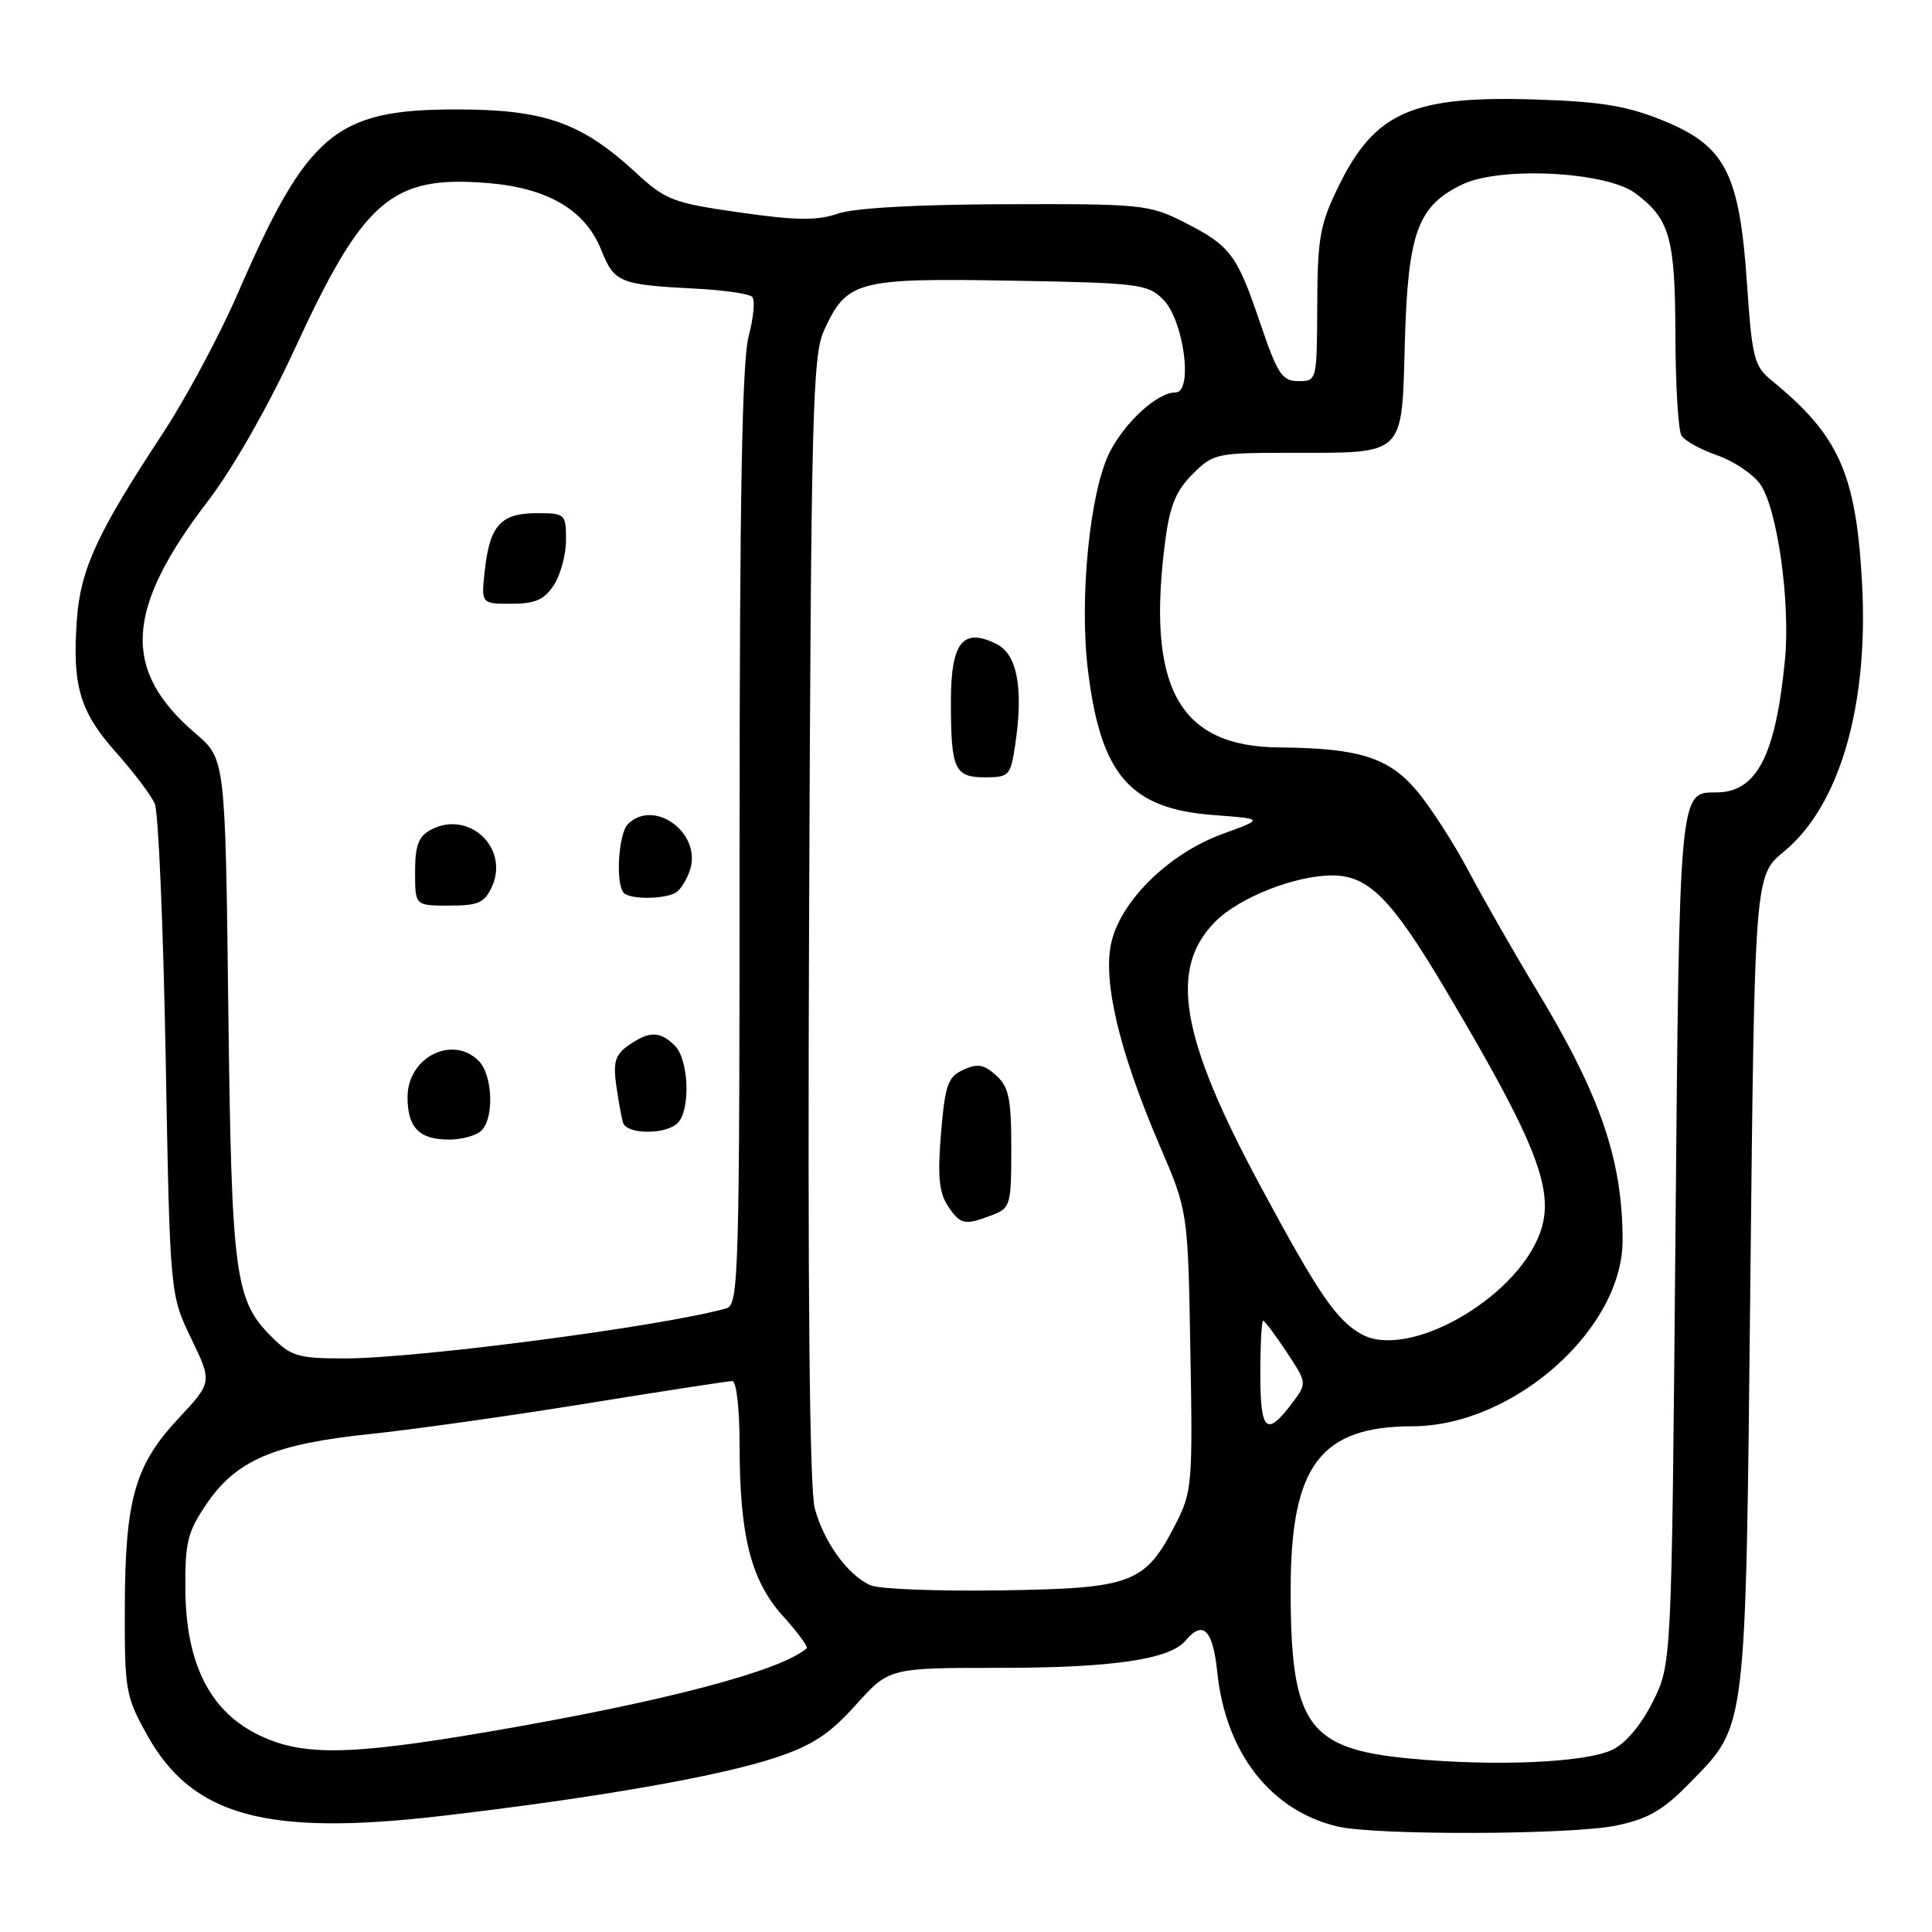 <?xml version="1.0" encoding="UTF-8" standalone="no"?>
<!DOCTYPE svg PUBLIC "-//W3C//DTD SVG 1.1//EN" "http://www.w3.org/Graphics/SVG/1.1/DTD/svg11.dtd" >
<svg xmlns="http://www.w3.org/2000/svg" xmlns:xlink="http://www.w3.org/1999/xlink" version="1.1" viewBox="0 0 256 256">
 <g >
 <path fill="currentColor"
d=" M 214.20 241.89 C 218.45 240.99 220.39 239.86 224.01 236.14 C 231.49 228.44 231.30 230.04 231.93 169.77 C 232.50 116.03 232.50 116.03 236.39 112.83 C 243.77 106.75 247.62 93.49 246.73 77.24 C 245.94 62.76 243.67 57.69 234.76 50.42 C 232.43 48.51 232.16 47.46 231.49 37.64 C 230.49 23.00 228.65 19.38 220.50 16.03 C 215.74 14.07 212.31 13.48 203.92 13.20 C 187.19 12.62 182.21 14.78 177.35 24.71 C 174.89 29.74 174.58 31.52 174.54 40.44 C 174.50 50.44 174.49 50.50 172.05 50.50 C 169.88 50.50 169.29 49.60 166.99 42.84 C 163.89 33.68 163.04 32.56 156.85 29.42 C 152.28 27.11 151.23 27.00 133.28 27.06 C 121.45 27.09 113.20 27.56 111.00 28.31 C 108.24 29.26 105.50 29.22 98.00 28.15 C 89.13 26.88 88.21 26.53 84.18 22.81 C 77.03 16.23 72.11 14.50 60.50 14.50 C 44.41 14.50 40.74 17.59 31.44 39.03 C 29.04 44.55 24.55 52.92 21.44 57.63 C 12.89 70.61 10.67 75.44 10.19 82.06 C 9.55 90.85 10.56 94.29 15.36 99.68 C 17.72 102.33 20.04 105.40 20.51 106.50 C 20.99 107.60 21.63 122.67 21.95 140.00 C 22.52 171.50 22.52 171.50 25.32 177.33 C 28.13 183.15 28.13 183.15 23.64 187.96 C 17.87 194.13 16.58 198.66 16.54 213.00 C 16.50 223.90 16.65 224.78 19.45 229.82 C 25.45 240.65 35.21 243.34 58.59 240.61 C 78.85 238.25 95.25 235.39 102.72 232.91 C 107.62 231.29 109.89 229.81 113.38 225.93 C 117.81 221.00 117.81 221.00 132.46 221.00 C 147.38 221.00 155.03 219.88 157.09 217.39 C 159.39 214.62 160.71 215.93 161.29 221.54 C 162.40 232.26 168.36 239.92 177.24 242.02 C 182.31 243.22 208.29 243.13 214.20 241.89 Z  M 186.64 233.00 C 173.22 231.71 170.98 228.47 171.02 210.38 C 171.06 194.20 174.97 189.01 187.15 188.99 C 200.51 188.97 215.00 176.15 215.00 164.37 C 215.00 153.67 212.07 145.14 203.56 131.09 C 200.70 126.37 196.69 119.35 194.64 115.50 C 192.60 111.65 189.44 106.77 187.62 104.65 C 183.95 100.35 179.97 99.12 169.50 99.04 C 156.18 98.93 151.86 91.08 154.41 71.58 C 155.01 67.03 155.84 65.00 158.02 62.83 C 160.75 60.10 161.20 60.00 170.86 60.00 C 186.34 60.00 185.73 60.59 186.15 45.31 C 186.56 30.77 187.86 27.25 193.81 24.42 C 198.86 22.02 212.83 22.74 216.68 25.60 C 221.27 29.01 221.97 31.49 222.00 44.50 C 222.02 51.10 222.38 57.05 222.81 57.73 C 223.24 58.41 225.35 59.57 227.50 60.32 C 229.65 61.06 232.21 62.76 233.19 64.09 C 235.48 67.19 237.27 79.79 236.51 87.50 C 235.27 100.18 232.76 105.00 227.40 105.00 C 222.49 105.00 222.53 104.53 222.00 164.40 C 221.50 220.50 221.50 220.50 219.00 225.50 C 217.46 228.58 215.40 231.02 213.65 231.85 C 210.02 233.58 198.00 234.09 186.64 233.00 Z  M 33.99 229.75 C 27.73 226.57 24.64 220.32 24.56 210.64 C 24.51 204.38 24.85 202.98 27.36 199.29 C 31.29 193.49 36.31 191.34 49.00 190.02 C 54.78 189.42 67.73 187.59 77.79 185.96 C 87.84 184.33 96.51 183.00 97.04 183.00 C 97.58 183.00 98.00 186.69 98.00 191.45 C 98.00 203.51 99.50 209.44 103.75 214.14 C 105.69 216.29 107.10 218.21 106.89 218.40 C 103.50 221.41 87.88 225.51 64.69 229.47 C 46.02 232.66 39.83 232.72 33.99 229.75 Z  M 115.39 210.07 C 112.38 208.79 109.18 204.38 107.96 199.86 C 107.27 197.27 107.01 171.15 107.21 121.74 C 107.47 54.98 107.67 47.13 109.17 43.83 C 112.17 37.20 113.55 36.83 133.90 37.19 C 150.86 37.48 152.08 37.63 154.11 39.67 C 156.86 42.41 158.14 52.00 155.76 52.00 C 153.37 52.00 149.10 55.88 147.04 59.92 C 144.41 65.09 142.99 79.31 144.16 88.83 C 145.86 102.71 149.74 107.17 160.82 108.00 C 167.50 108.50 167.50 108.50 162.00 110.50 C 155.04 113.03 148.72 119.13 147.31 124.66 C 146.03 129.74 148.23 139.14 153.67 151.81 C 157.41 160.50 157.41 160.50 157.73 179.00 C 158.05 196.63 157.95 197.71 155.78 201.94 C 151.73 209.83 150.07 210.47 132.68 210.73 C 124.33 210.86 116.55 210.56 115.39 210.07 Z  M 131.43 161.02 C 133.89 160.09 134.00 159.71 134.00 152.18 C 134.00 145.57 133.68 144.02 132.00 142.50 C 130.39 141.04 129.53 140.89 127.65 141.75 C 125.60 142.68 125.23 143.73 124.69 150.14 C 124.22 155.75 124.43 158.00 125.56 159.73 C 127.23 162.28 127.80 162.41 131.43 161.02 Z  M 134.51 98.75 C 135.64 91.27 134.80 86.70 132.06 85.34 C 127.58 83.11 126.00 85.09 126.00 92.95 C 126.00 101.97 126.47 103.00 130.55 103.00 C 133.70 103.00 133.91 102.77 134.51 98.75 Z  M 167.00 182.08 C 167.00 178.19 167.17 175.00 167.37 175.00 C 167.57 175.00 168.96 176.86 170.47 179.13 C 173.19 183.24 173.19 183.27 171.29 185.82 C 167.82 190.46 167.00 189.74 167.00 182.08 Z  M 36.02 177.17 C 31.09 172.25 30.69 169.16 30.25 133.53 C 29.85 100.56 29.85 100.56 25.90 97.18 C 16.10 88.79 16.54 80.76 27.60 66.33 C 30.83 62.11 35.53 53.86 39.01 46.33 C 48.18 26.42 51.87 23.23 64.58 24.25 C 72.58 24.90 77.54 27.81 79.67 33.12 C 81.40 37.45 82.08 37.73 92.21 38.25 C 95.90 38.44 99.25 38.92 99.66 39.33 C 100.07 39.73 99.86 42.08 99.20 44.55 C 98.33 47.80 98.00 65.98 98.00 110.95 C 98.00 169.06 97.89 172.90 96.25 173.36 C 88.03 175.71 55.32 180.00 45.67 180.00 C 39.51 180.00 38.57 179.72 36.02 177.17 Z  M 63.80 149.80 C 65.51 148.09 65.28 142.43 63.43 140.57 C 59.95 137.09 54.00 140.11 54.00 145.36 C 54.00 149.42 55.54 151.00 59.50 151.00 C 61.20 151.00 63.14 150.46 63.80 149.80 Z  M 89.80 148.80 C 91.52 147.08 91.28 140.42 89.43 138.57 C 87.46 136.60 86.03 136.59 83.29 138.51 C 81.53 139.74 81.23 140.72 81.65 143.76 C 81.94 145.82 82.34 148.06 82.55 148.75 C 83.04 150.34 88.22 150.38 89.80 148.80 Z  M 65.18 117.50 C 67.53 112.34 62.10 107.27 57.09 109.95 C 55.45 110.83 55.00 112.03 55.00 115.54 C 55.00 120.00 55.00 120.00 59.52 120.00 C 63.37 120.00 64.21 119.63 65.18 117.50 Z  M 89.62 118.23 C 90.23 117.83 91.05 116.47 91.45 115.20 C 92.96 110.35 86.64 105.76 83.20 109.20 C 81.93 110.47 81.54 117.20 82.67 118.33 C 83.56 119.22 88.22 119.16 89.62 118.23 Z  M 73.38 77.54 C 74.27 76.18 75.00 73.48 75.00 71.54 C 75.00 68.10 74.89 68.00 71.12 68.00 C 66.38 68.00 64.91 69.60 64.25 75.50 C 63.74 80.00 63.74 80.00 67.75 80.00 C 70.92 80.00 72.11 79.48 73.38 77.54 Z  M 180.33 176.75 C 177.02 174.84 174.68 171.41 167.05 157.23 C 156.37 137.40 154.83 128.33 161.06 122.09 C 164.26 118.90 171.62 116.00 176.54 116.00 C 181.32 116.00 184.37 119.06 191.46 131.00 C 203.77 151.75 206.13 157.87 204.01 163.51 C 200.70 172.26 186.41 180.26 180.33 176.75 Z "/>
</g>
</svg>